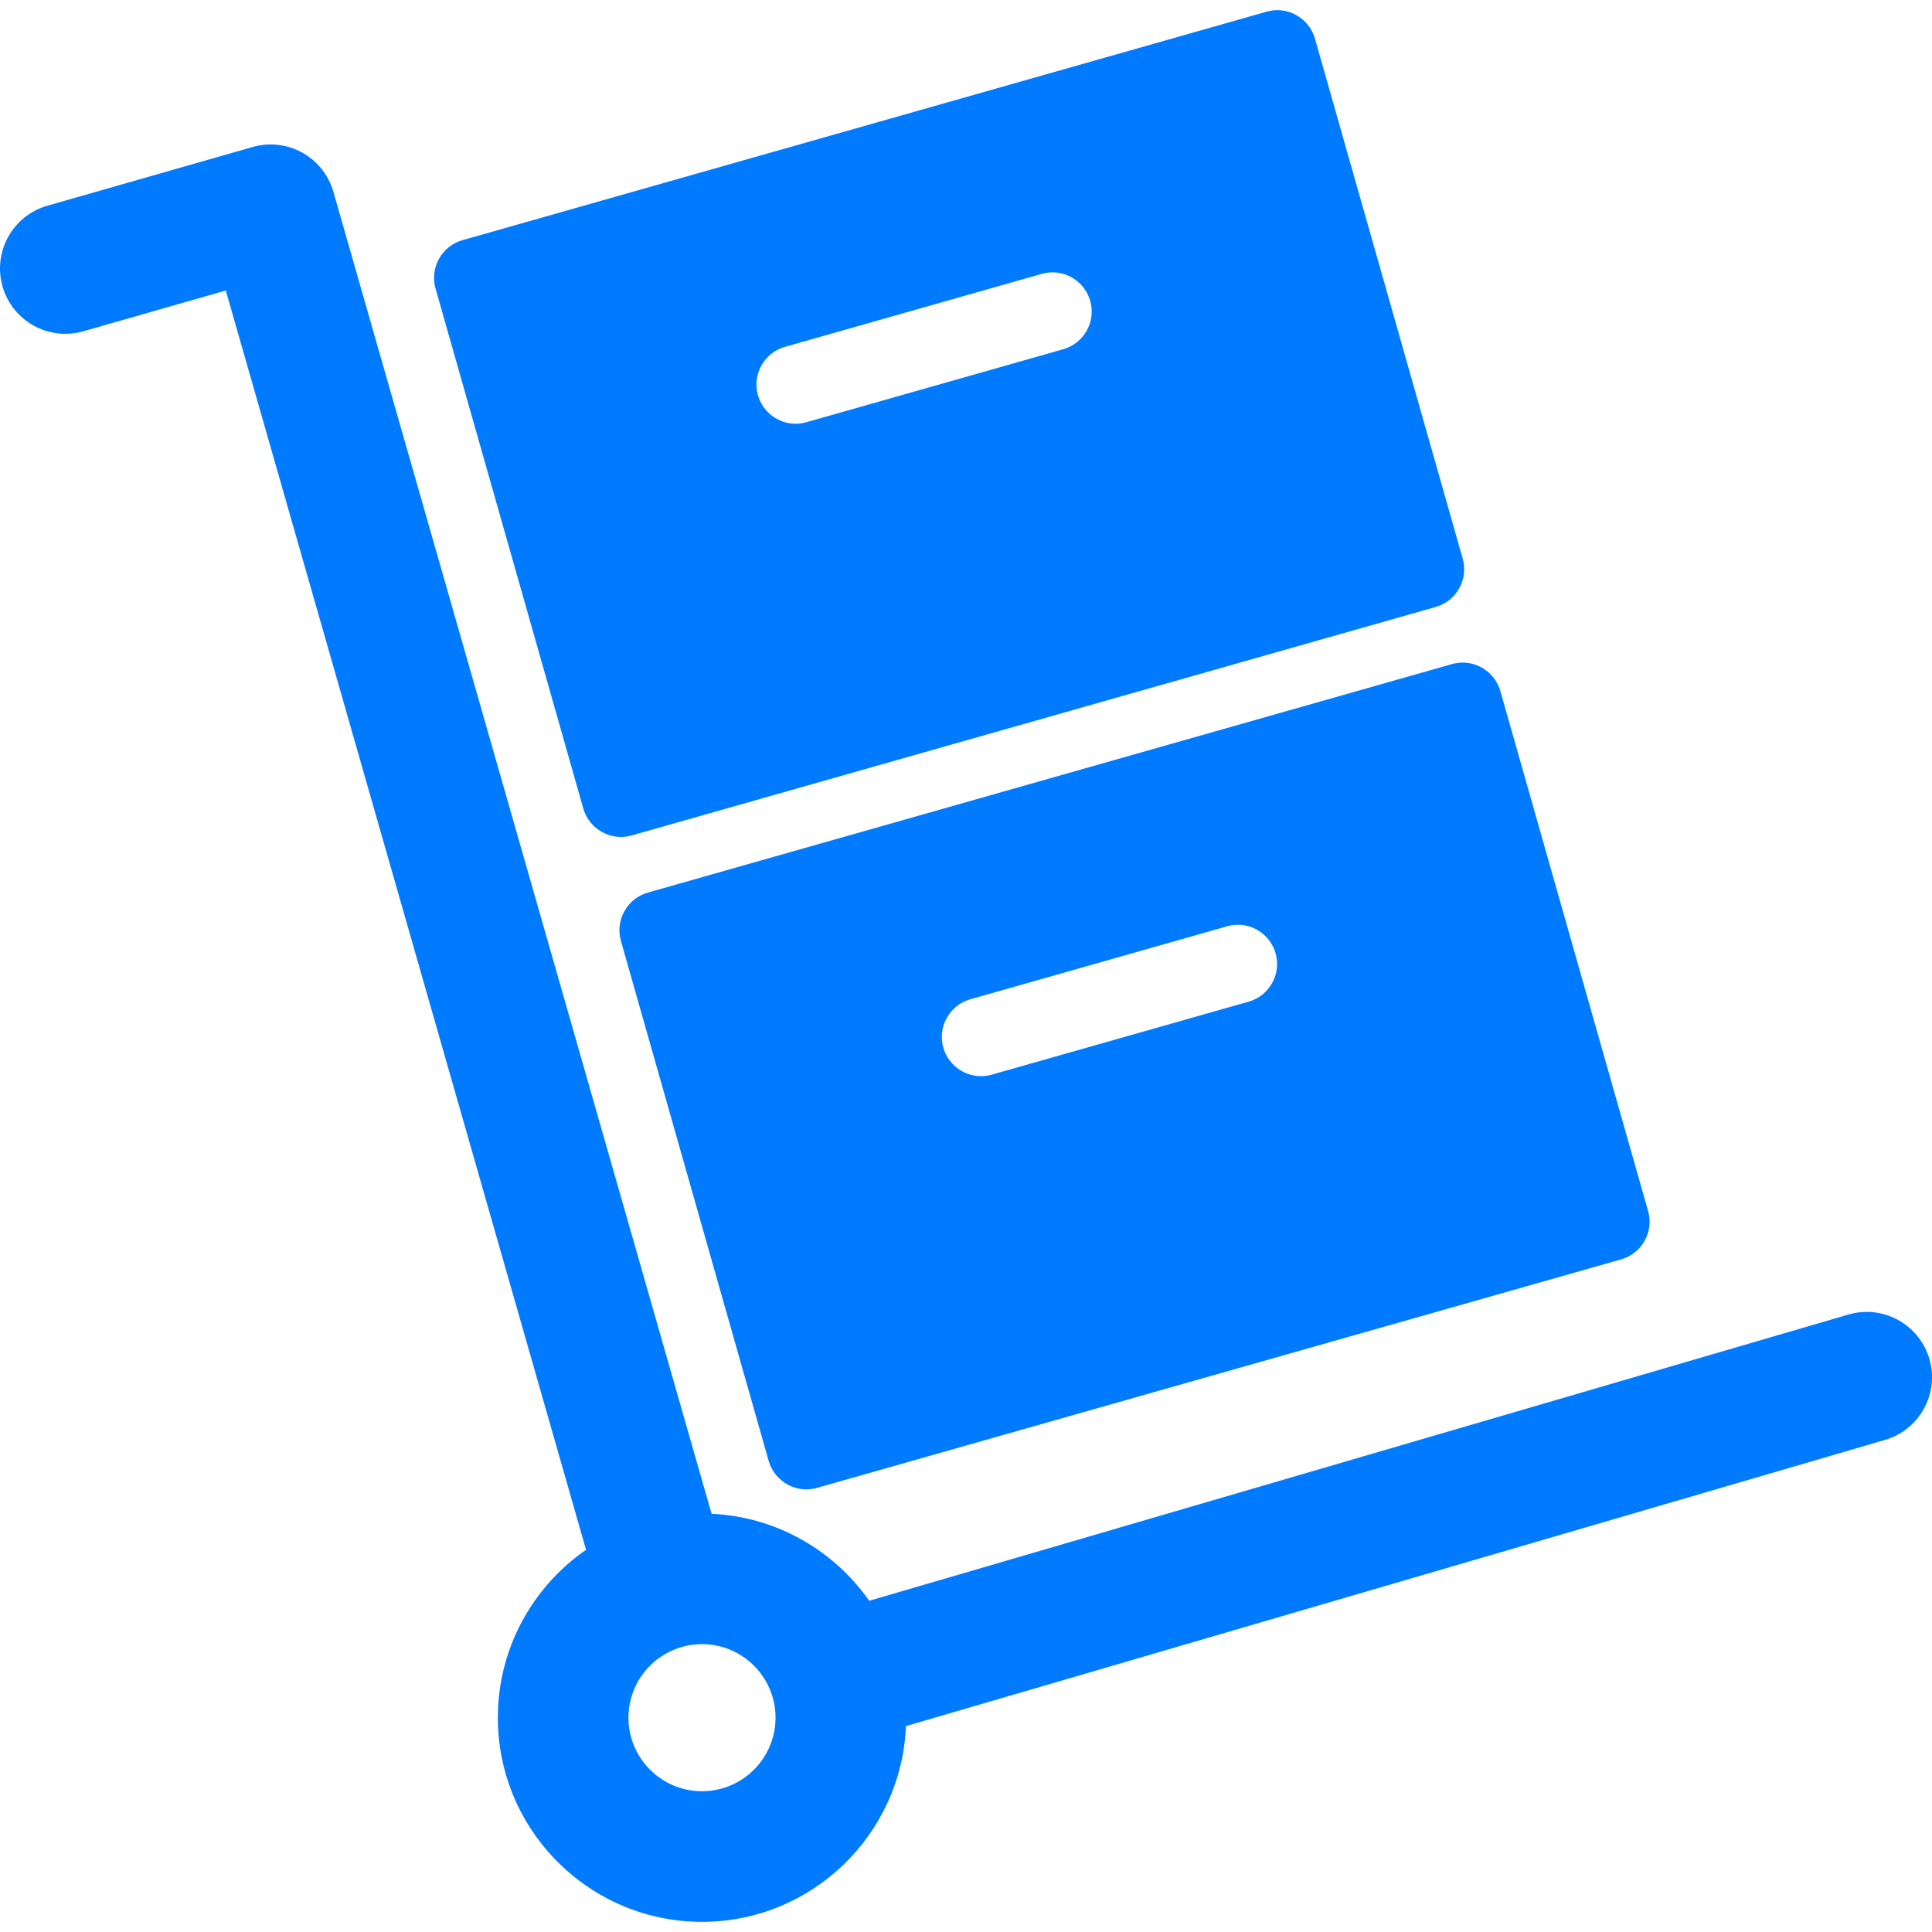 <?xml version="1.0" encoding="iso-8859-1"?>
<!-- Generator: Adobe Illustrator 18.0.0, SVG Export Plug-In . SVG Version: 6.00 Build 0)  -->
<!DOCTYPE svg PUBLIC "-//W3C//DTD SVG 1.1//EN" "http://www.w3.org/Graphics/SVG/1.1/DTD/svg11.dtd">
<svg version="1.1" id="Capa_1" xmlns="http://www.w3.org/2000/svg" xmlns:xlink="http://www.w3.org/1999/xlink" x="0px"
     y="0px"
     viewBox="0 0 369.817 369.817" style="enable-background:new 0 0 369.817 369.817;" xml:space="preserve"
     fill="#007bff">
<g>
	<path d="M369.312,260.117c-1.937-6.626-8.879-10.428-15.505-8.491l-187.427,54.788c-6.744-9.617-17.7-16.073-30.171-16.652
		L63.818,36.715c-0.912-3.188-3.053-5.882-5.951-7.491c-2.898-1.609-6.317-2.001-9.505-1.089L9.065,39.377
		c-6.637,1.899-10.479,8.819-8.58,15.456c1.899,6.637,8.819,10.476,15.456,8.58l27.279-7.804l68.957,241.047
		c-10.191,7.06-16.883,18.829-16.883,32.138c0,21.548,17.53,39.078,39.078,39.078c21.007,0,38.188-16.664,39.037-37.466
		l187.412-54.783C367.447,273.685,371.249,266.744,369.312,260.117z M134.372,342.871c-7.763,0-14.078-6.315-14.078-14.078
		s6.315-14.078,14.078-14.078c7.763,0,14.078,6.315,14.078,14.078S142.135,342.871,134.372,342.871z"/>
    <path d="M111.649,154.75c0.913,3.211,3.876,5.454,7.208,5.454c0.69,0,1.381-0.097,2.055-0.288l153.908-43.733
		c1.927-0.548,3.526-1.813,4.501-3.563c0.975-1.75,1.21-3.775,0.663-5.702L251.706,7.4c-0.913-3.211-3.876-5.454-7.207-5.454
		c-0.69,0-1.382,0.097-2.056,0.289L88.535,45.969c-1.927,0.547-3.526,1.813-4.502,3.563c-0.975,1.75-1.211,3.774-0.663,5.702
		L111.649,154.75z M150.245,66.393L199.42,52.42c0.675-0.193,1.368-0.29,2.058-0.29c3.33,0,6.293,2.243,7.206,5.454
		c1.13,3.978-1.186,8.134-5.164,9.265l-49.174,13.974c-0.674,0.192-1.366,0.289-2.056,0.289c-3.332,0-6.295-2.242-7.208-5.453
		C143.951,71.68,146.267,67.524,150.245,66.393z"/>
    <path d="M277.928,127.12l-153.907,43.733c-1.927,0.548-3.526,1.813-4.501,3.562c-0.976,1.75-1.212,3.775-0.664,5.702l28.279,99.52
		c0.913,3.211,3.877,5.453,7.208,5.453c0.69,0,1.381-0.097,2.055-0.289l153.909-43.734c1.927-0.548,3.526-1.813,4.501-3.562
		c0.976-1.751,1.212-3.775,0.664-5.702l-28.279-99.52c-0.912-3.21-3.876-5.453-7.208-5.453
		C279.295,126.831,278.603,126.929,277.928,127.12z M243.505,188.171c-0.975,1.75-2.574,3.015-4.501,3.563l-49.174,13.973
		c-0.673,0.191-1.365,0.289-2.055,0.289c-3.331,0-6.295-2.243-7.208-5.454c-0.548-1.927-0.312-3.952,0.664-5.702
		c0.975-1.75,2.574-3.015,4.501-3.563l49.173-13.973c0.675-0.192,1.367-0.289,2.057-0.289c3.331,0,6.295,2.243,7.207,5.454
		C244.717,184.396,244.481,186.421,243.505,188.171z"/>
</g>
    <g>
</g>
    <g>
</g>
    <g>
</g>
    <g>
</g>
    <g>
</g>
    <g>
</g>
    <g>
</g>
    <g>
</g>
    <g>
</g>
    <g>
</g>
    <g>
</g>
    <g>
</g>
    <g>
</g>
    <g>
</g>
    <g>
</g>
</svg>
